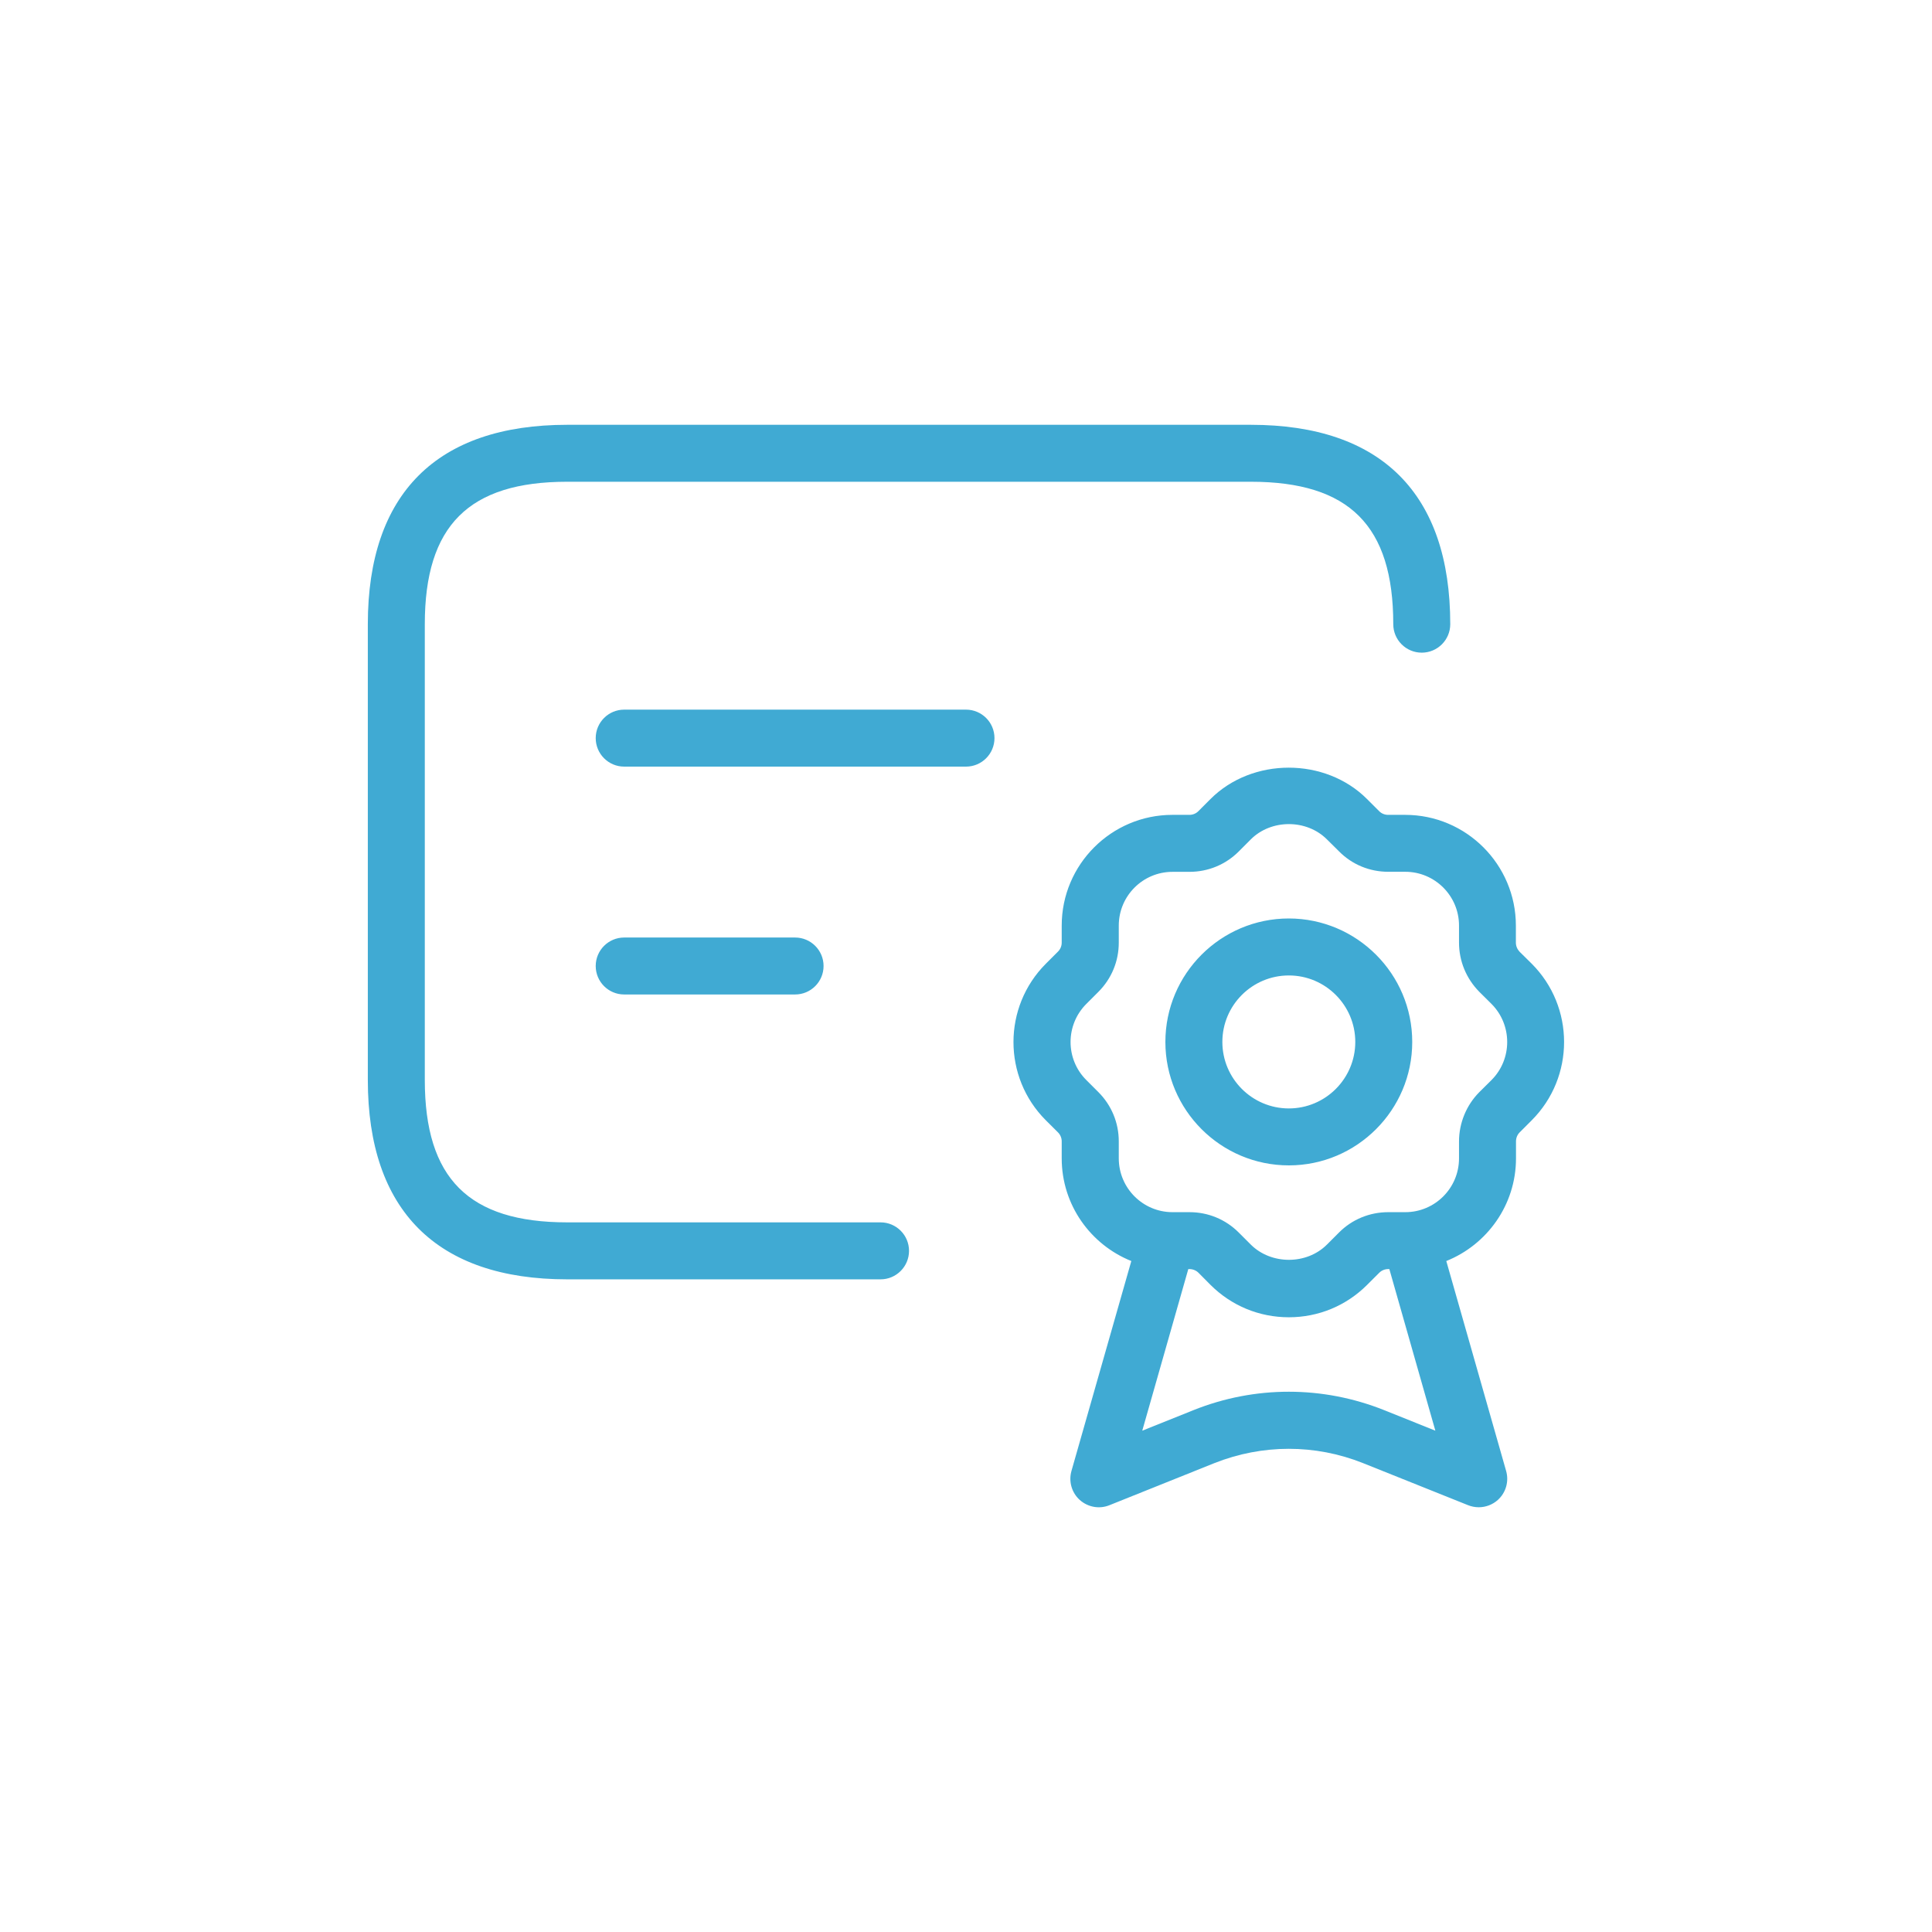<svg width="65" height="65" viewBox="0 0 65 65" fill="none" xmlns="http://www.w3.org/2000/svg">
<path d="M30.583 42.083C30.583 42.612 30.154 43.042 29.625 43.042H19.083C14.694 43.042 12.375 40.722 12.375 36.333V21C12.375 16.611 14.694 14.292 19.083 14.292H42.083C46.472 14.292 48.792 16.611 48.792 21C48.792 21.529 48.362 21.958 47.833 21.958C47.304 21.958 46.875 21.529 46.875 21C46.875 17.686 45.397 16.208 42.083 16.208H19.083C15.769 16.208 14.292 17.686 14.292 21V36.333C14.292 39.647 15.769 41.125 19.083 41.125H29.625C30.154 41.125 30.583 41.554 30.583 42.083ZM32.5 23.875H21C20.471 23.875 20.042 24.304 20.042 24.833C20.042 25.362 20.471 25.792 21 25.792H32.5C33.029 25.792 33.458 25.362 33.458 24.833C33.458 24.304 33.029 23.875 32.5 23.875ZM26.75 33.458C27.279 33.458 27.708 33.029 27.708 32.5C27.708 31.971 27.279 31.542 26.75 31.542H21C20.471 31.542 20.042 31.971 20.042 32.5C20.042 33.029 20.471 33.458 21 33.458H26.75ZM51.534 37.69L51.126 38.099C51.048 38.177 51.004 38.286 51.004 38.4V38.972C51.004 40.538 50.03 41.876 48.659 42.426L50.672 49.489C50.773 49.842 50.664 50.22 50.392 50.465C50.212 50.626 49.982 50.71 49.75 50.71C49.631 50.71 49.508 50.687 49.393 50.641L45.853 49.223C44.245 48.583 42.474 48.585 40.862 49.223L37.326 50.641C36.987 50.779 36.602 50.708 36.328 50.465C36.056 50.22 35.948 49.842 36.048 49.489L38.062 42.426C36.692 41.876 35.72 40.538 35.72 38.972V38.4C35.72 38.286 35.676 38.181 35.597 38.1L35.187 37.692C33.734 36.241 33.734 33.878 35.187 32.423L35.595 32.015C35.676 31.934 35.72 31.827 35.72 31.714V31.141C35.72 29.086 37.391 27.415 39.444 27.415H40.017C40.132 27.415 40.238 27.371 40.318 27.291L40.724 26.884C42.131 25.475 44.587 25.475 45.993 26.884L46.401 27.291C46.482 27.373 46.589 27.415 46.702 27.415H47.276C49.328 27.415 51 29.086 51 31.141V31.714C51 31.827 51.046 31.936 51.124 32.019L51.531 32.421C52.985 33.874 52.985 36.237 51.534 37.69ZM48.291 48.134L46.743 42.697H46.704C46.589 42.697 46.484 42.741 46.405 42.819L45.995 43.228C45.292 43.931 44.358 44.318 43.362 44.318C42.365 44.318 41.43 43.931 40.726 43.228L40.32 42.819C40.24 42.741 40.132 42.697 40.019 42.697H39.979L38.43 48.134L40.155 47.442C42.221 46.616 44.501 46.618 46.567 47.442L48.291 48.134ZM50.18 33.776L49.771 33.37C49.33 32.923 49.087 32.335 49.087 31.712V31.139C49.087 30.141 48.276 29.33 47.279 29.33H46.706C46.078 29.33 45.488 29.087 45.049 28.642L44.642 28.239C43.958 27.555 42.768 27.555 42.083 28.239L41.677 28.646C41.236 29.088 40.646 29.332 40.021 29.332H39.448C38.449 29.332 37.64 30.142 37.64 31.141V31.714C37.64 32.339 37.397 32.927 36.954 33.37L36.546 33.778C35.843 34.484 35.841 35.63 36.546 36.335L36.954 36.743C37.395 37.184 37.64 37.773 37.64 38.4V38.972C37.64 39.971 38.451 40.782 39.448 40.782H40.021C40.646 40.782 41.234 41.025 41.675 41.466L42.083 41.874C42.768 42.555 43.958 42.557 44.642 41.874L45.05 41.466C45.489 41.025 46.08 40.782 46.706 40.782H47.279C48.278 40.782 49.087 39.971 49.087 38.972V38.4C49.087 37.784 49.336 37.18 49.769 36.745L50.18 36.337C50.885 35.63 50.883 34.482 50.18 33.776ZM47.513 35.055C47.513 37.345 45.65 39.208 43.362 39.208C41.071 39.208 39.208 37.345 39.208 35.055C39.208 32.764 41.071 30.901 43.362 30.901C45.65 30.903 47.513 32.766 47.513 35.055ZM45.597 35.055C45.597 33.821 44.594 32.818 43.362 32.818C42.127 32.818 41.125 33.821 41.125 35.055C41.125 36.287 42.127 37.292 43.362 37.292C44.594 37.292 45.597 36.289 45.597 35.055Z" fill="#40AAD3"/>
</svg>
